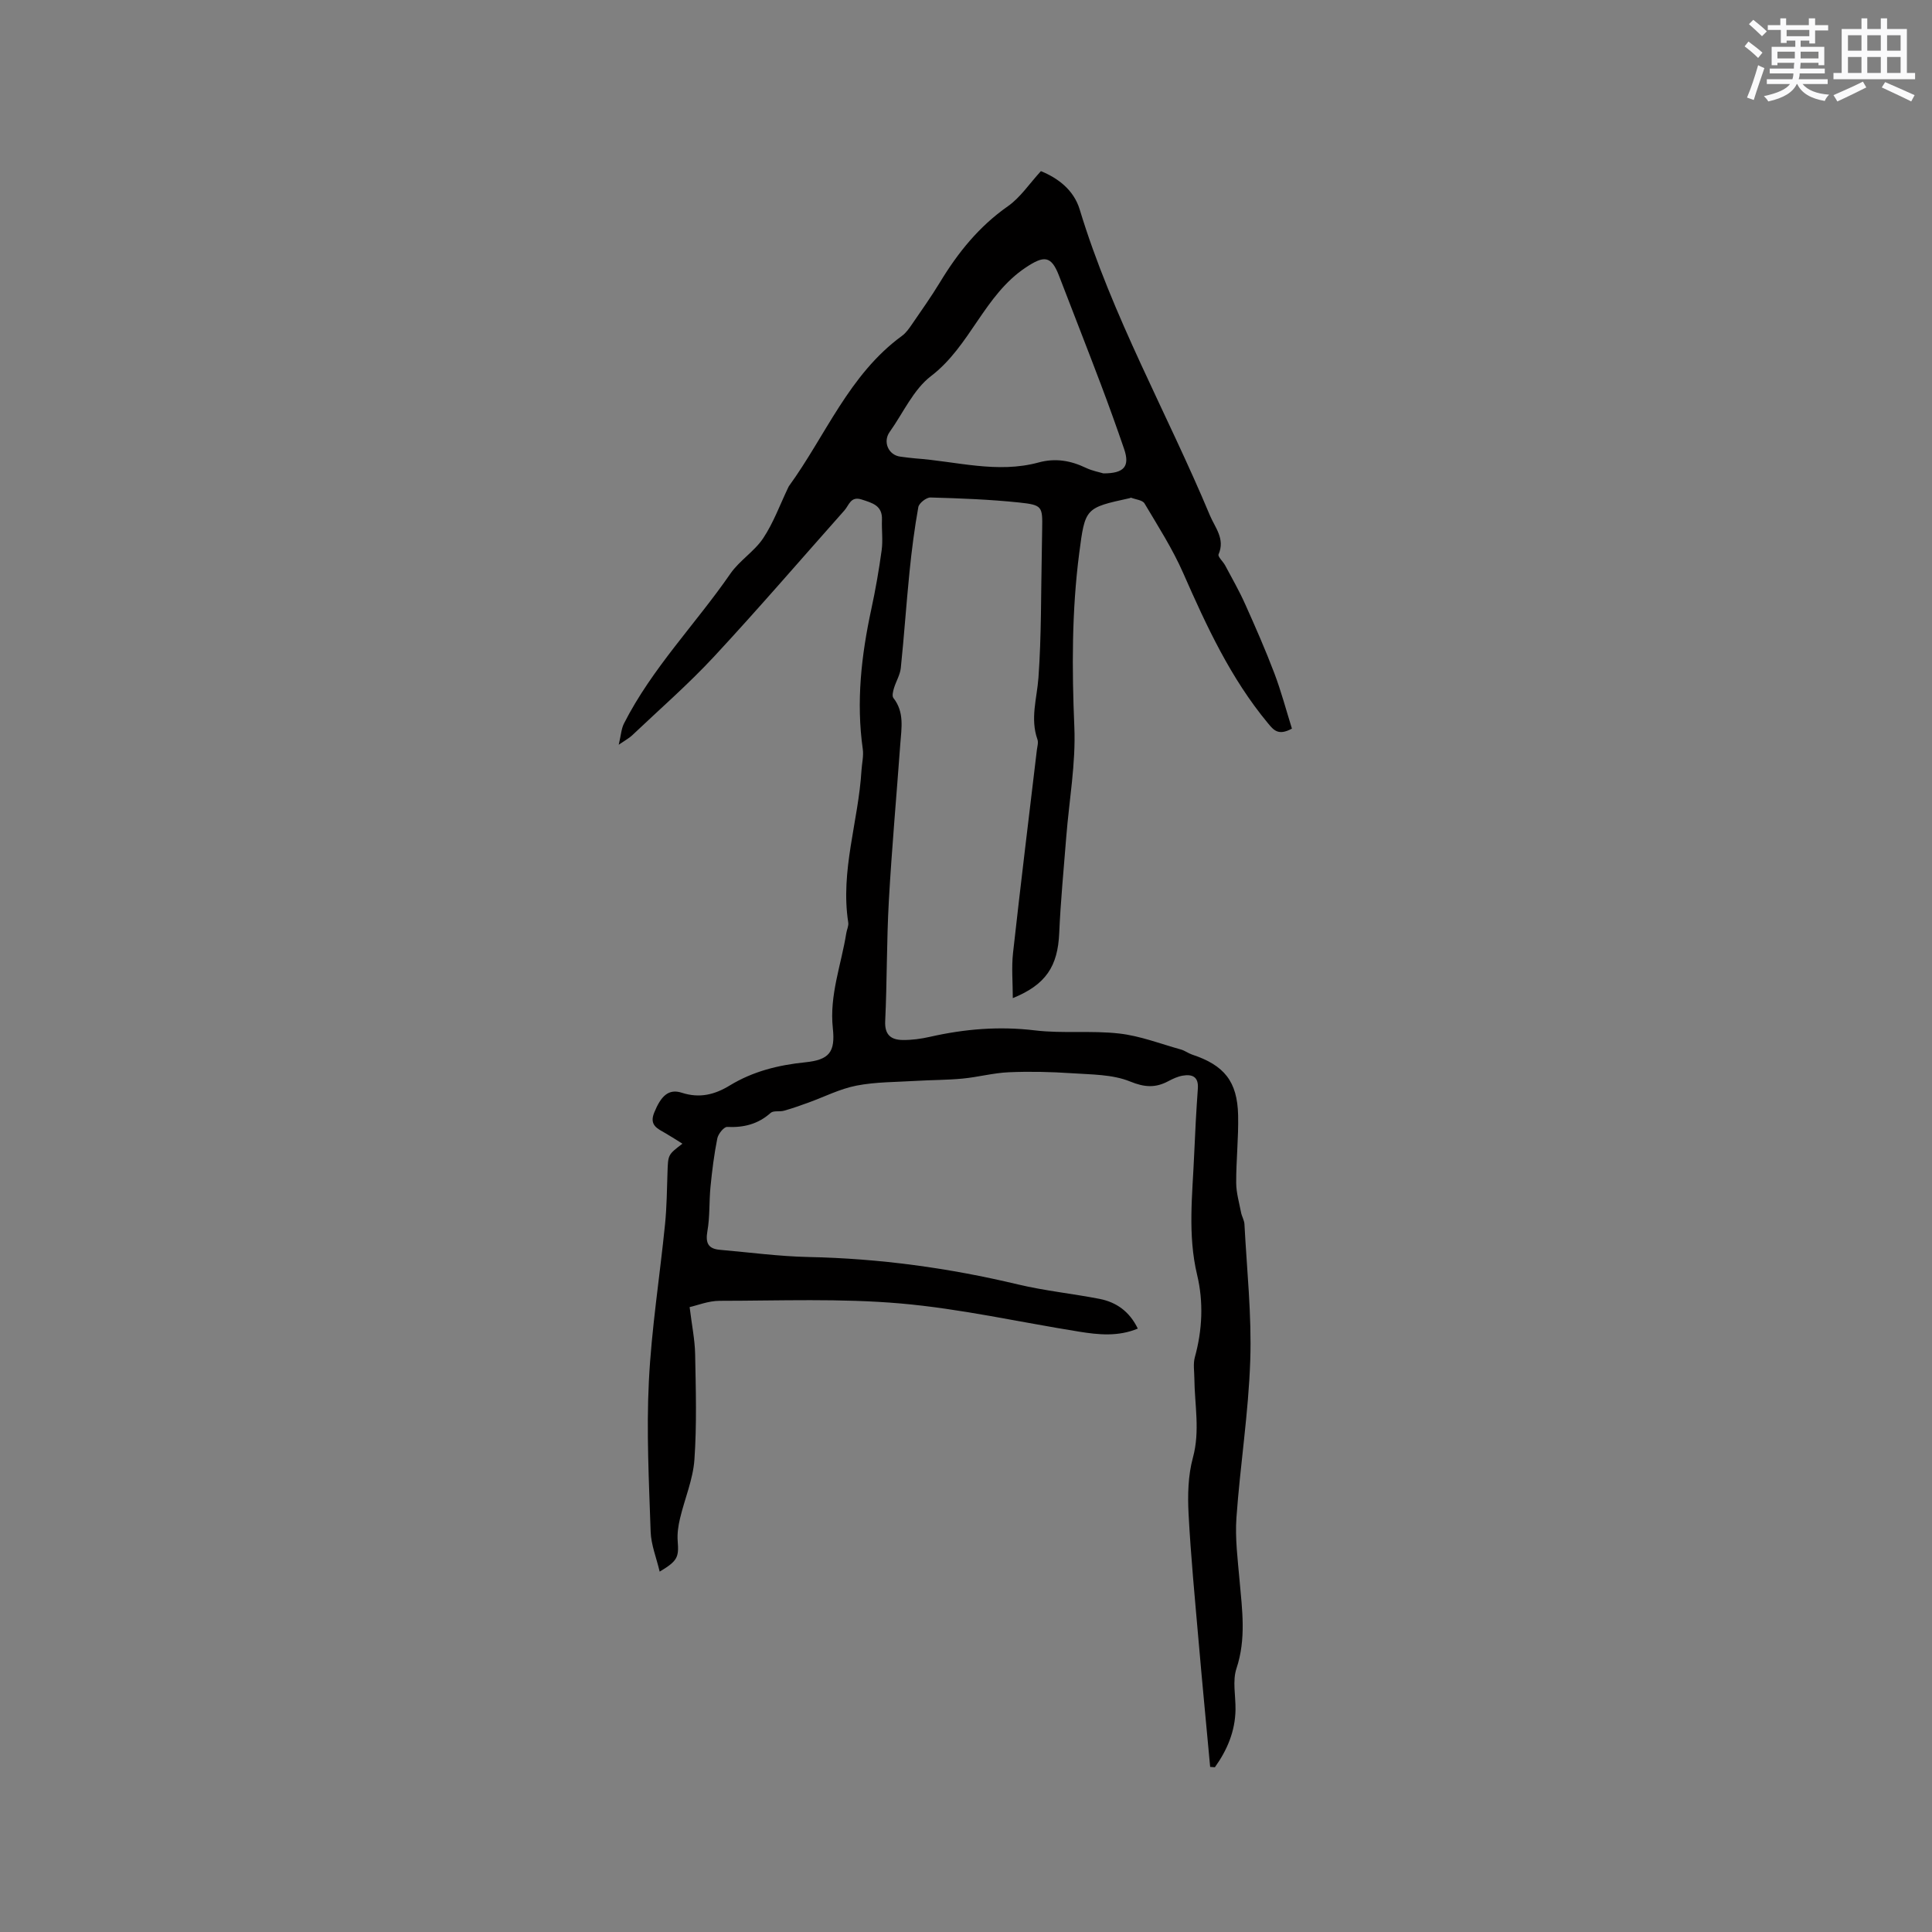 <svg enable-background="new 0 0 400 400" viewBox="0 0 400 400" xmlns="http://www.w3.org/2000/svg"><rect x="0" y="0" width="400" height="400" fill="#808080" stroke="none"/><path d="m250.55 365.82c-.8-8.71-1.65-17.42-2.4-26.13-.76-8.76-1.61-17.51-2.07-26.28-.2-3.86-.11-7.93.9-11.62 1.51-5.55.35-10.94.3-16.4-.01-1.47-.28-3.02.1-4.39 1.56-5.65 1.81-11.44.48-17.01-2-8.35-.97-16.64-.62-24.96.19-4.55.44-9.11.76-13.65.18-2.45-1.14-3.02-3.13-2.68-1.02.17-2.03.64-2.95 1.13-2.67 1.43-4.91 1.32-7.95.08-3.66-1.49-8.02-1.43-12.1-1.71-4.33-.29-8.69-.39-13.03-.2-3.2.14-6.36 1.01-9.55 1.31-3.23.31-6.49.28-9.73.48-4.1.25-8.26.2-12.26.98-3.43.67-6.67 2.34-10 3.54-1.64.59-3.29 1.18-4.98 1.65-.9.26-2.18-.07-2.76.45-2.62 2.34-5.58 3.07-9.01 2.91-.67-.03-1.86 1.45-2.04 2.38-.66 3.3-1.08 6.66-1.41 10.02-.3 3.05-.11 6.17-.64 9.17-.43 2.45.15 3.66 2.59 3.87 6.11.53 12.22 1.36 18.34 1.49 14.69.3 29.1 2.27 43.38 5.68 5.55 1.32 11.27 1.9 16.88 2.99 3.47.68 6.19 2.59 7.92 6.15-4.1 1.7-8.15 1.28-12.18.63-12.31-1.97-24.54-4.75-36.92-5.83-12.41-1.08-24.97-.56-37.47-.55-2.32 0-4.64.95-6.22 1.3.45 3.72 1.08 6.72 1.14 9.73.14 7.29.36 14.61-.15 21.87-.29 4.11-2.03 8.11-2.99 12.2-.36 1.51-.59 3.12-.47 4.65.26 3.33-.01 4.09-3.73 6.32-.69-2.91-1.78-5.57-1.87-8.26-.35-10.37-.89-20.78-.37-31.13.54-10.88 2.26-21.69 3.35-32.55.36-3.58.39-7.19.51-10.78.12-3.6.09-3.6 3.09-5.88-1.19-.74-2.29-1.46-3.43-2.12-1.64-.97-3.5-1.63-2.42-4.3 1.4-3.45 2.97-5.02 5.72-4.13 3.71 1.2 6.84.38 9.94-1.51 4.8-2.92 10.03-4.22 15.6-4.79 5-.51 6.26-2.11 5.73-7.05-.74-6.86 1.75-13.16 2.79-19.72.12-.73.51-1.49.4-2.17-1.67-10.73 2.11-20.97 2.74-31.49.09-1.47.47-2.98.27-4.41-1.39-9.8-.3-19.42 1.77-29 .87-4.03 1.58-8.11 2.14-12.2.28-2.06-.02-4.19.06-6.28.12-2.97-1.99-3.48-4.19-4.2-2.3-.75-2.61 1.16-3.57 2.24-9 10.13-17.84 20.41-27.06 30.34-5.32 5.72-11.25 10.88-16.92 16.26-.59.56-1.35.96-2.76 1.93.47-1.96.53-3.31 1.09-4.4 5.8-11.42 14.82-20.58 22.03-31.02 1.88-2.72 4.98-4.61 6.8-7.35 2.13-3.21 3.47-6.94 5.15-10.44.05-.1.08-.2.14-.29 7.64-10.51 12.46-23.14 23.43-31.15.83-.6 1.47-1.52 2.06-2.38 1.98-2.88 4-5.74 5.82-8.73 3.71-6.13 8.08-11.55 14.05-15.73 2.59-1.81 4.45-4.67 6.84-7.27 3.53 1.44 6.8 3.89 8.03 7.94 6.7 22.1 18.11 42.17 26.96 63.34 1.06 2.53 3.19 4.86 1.79 8.06-.21.47.94 1.49 1.37 2.3 1.41 2.65 2.91 5.26 4.13 7.99 2.12 4.72 4.2 9.47 6.04 14.3 1.43 3.78 2.47 7.71 3.65 11.49-2.8 1.53-3.78.32-4.93-1.07-7.75-9.32-12.75-20.15-17.58-31.13-2.2-5.01-5.2-9.69-8.01-14.42-.42-.7-1.82-.81-2.77-1.18-.08-.03-.2.06-.3.09-9.2 2.01-9.23 2.01-10.45 11.4-1.55 11.96-1.52 23.92-1.01 35.97.32 7.54-1.07 15.15-1.67 22.73-.52 6.65-1.17 13.29-1.46 19.95-.3 6.87-2.76 10.68-9.61 13.46 0-3.22-.29-6.33.05-9.38 1.55-14 3.27-27.99 4.93-41.98.09-.73.35-1.56.12-2.2-1.53-4.32-.1-8.5.21-12.79.63-8.74.51-17.53.7-26.3.03-1.48.05-2.97.07-4.45.08-4.68.06-5-4.75-5.51-6.1-.64-12.25-.87-18.38-1.04-.85-.02-2.36 1.17-2.51 1.98-.8 4.46-1.38 8.96-1.83 13.47-.67 6.61-1.11 13.25-1.8 19.86-.15 1.43-1 2.77-1.42 4.19-.19.64-.43 1.61-.11 2.01 2.3 2.92 1.67 6.23 1.43 9.48-.79 10.87-1.77 21.73-2.38 32.62-.46 8.25-.36 16.53-.75 24.79-.14 2.9 1.24 3.89 3.64 3.92 1.88.02 3.8-.24 5.64-.66 7.18-1.63 14.34-2.22 21.73-1.33 5.76.69 11.68-.01 17.45.65 4.33.49 8.53 2.13 12.77 3.31.8.22 1.51.78 2.31 1.05 6.66 2.2 9.38 5.56 9.53 12.59.1 4.65-.42 9.32-.4 13.98.01 2.04.62 4.09 1.01 6.13.16.82.66 1.6.7 2.42.49 9.4 1.52 18.83 1.2 28.21-.36 10.87-2.09 21.69-2.86 32.56-.3 4.29.27 8.67.65 12.99.54 6.1 1.39 12.1-.64 18.21-.86 2.58-.16 5.67-.2 8.53-.07 4.49-1.73 8.38-4.27 11.93-.33-.02-.65-.04-.98-.07zm-22.11-267.81c4.36.01 5.51-1.5 4.3-5.04-1.54-4.5-3.15-8.97-4.83-13.42-2.84-7.51-5.78-14.98-8.66-22.48-1.63-4.24-3.16-4.15-6.86-1.7-8.63 5.73-11.48 16.26-19.63 22.49-3.66 2.8-5.77 7.65-8.57 11.58-1.45 2.04-.25 4.78 2.2 5.1 1.05.13 2.1.29 3.15.37 8.49.61 16.93 3.17 25.49.84 3.48-.95 6.64-.4 9.81 1.12 1.31.62 2.79.89 3.6 1.14z" fill="#010000"/><g fill="#fafafb"><path d="m361.2 9.6.8-1c.9.7 1.9 1.4 2.9 2.3l-.9 1.1c-1-1-2-1.8-2.8-2.4zm.5 10.6c.9-2.1 1.6-4.3 2.3-6.7.4.2.8.4 1.3.6-.7 2.1-1.5 4.3-2.2 6.6zm.4-15.2.9-.9c1 .8 2 1.6 2.8 2.4l-1 1c-.9-.9-1.8-1.7-2.7-2.5zm12.5-1.2h1.2v1.4h2.7v1.1h-2.7v2.7h-1.2v-.6h-1.8v1.3h4.9v3.8h-1.2v-.5h-3.7c0 .4-.1.9-.1 1.2h5.1v1h-5.2c0 .5-.1.9-.2 1.2h6v1h-5.2c1.1 1.3 2.9 2 5.5 2.2-.4.4-.7.8-.9 1.3-2.9-.5-4.8-1.6-5.7-3.5h-.1c-.8 1.7-2.7 2.9-5.9 3.6-.2-.4-.6-.8-.9-1.1 2.8-.6 4.6-1.4 5.4-2.5h-4.8v-1h5.3c.1-.3.2-.7.2-1.2h-4.9v-1h5c0-.4 0-.8.1-1.2h-3.5v.5h-1.2v-3.8h4.9v-1.3h-1.8v.5h-1.2v-2.7h-2.7v-1h2.6v-1.4h1.2v1.4h4.7v-1.4zm-6.6 8.3h3.6c0-.4 0-.9 0-1.4h-3.6zm1.9-4.6h4.7v-1.3h-4.7zm6.6 3.2h-3.7v1.4h3.7z"/><path d="m385.3 3.8h1.3v2.2h2.8v-2.2h1.3v2.2h4.1v9.1h1.7v1.3h-16.9v-1.3h1.7v-9.1h4.1v-2.2zm.4 13.1.7 1.2c-1.8.9-3.8 1.9-6 2.9-.2-.4-.5-.8-.8-1.3 2.3-1 4.3-1.9 6.1-2.8zm-3.1-6.4h2.8v-3.2h-2.8zm0 4.6h2.8v-3.3h-2.8zm4-4.6h2.8v-3.2h-2.8zm0 4.6h2.8v-3.3h-2.8zm3.7 1.9c2.1.9 4.1 1.8 6.1 2.7l-.7 1.3c-2.2-1.1-4.2-2-6.1-2.9zm3.2-9.7h-2.8v3.2h2.8zm-2.8 7.8h2.8v-3.3h-2.8z"/></g></svg>